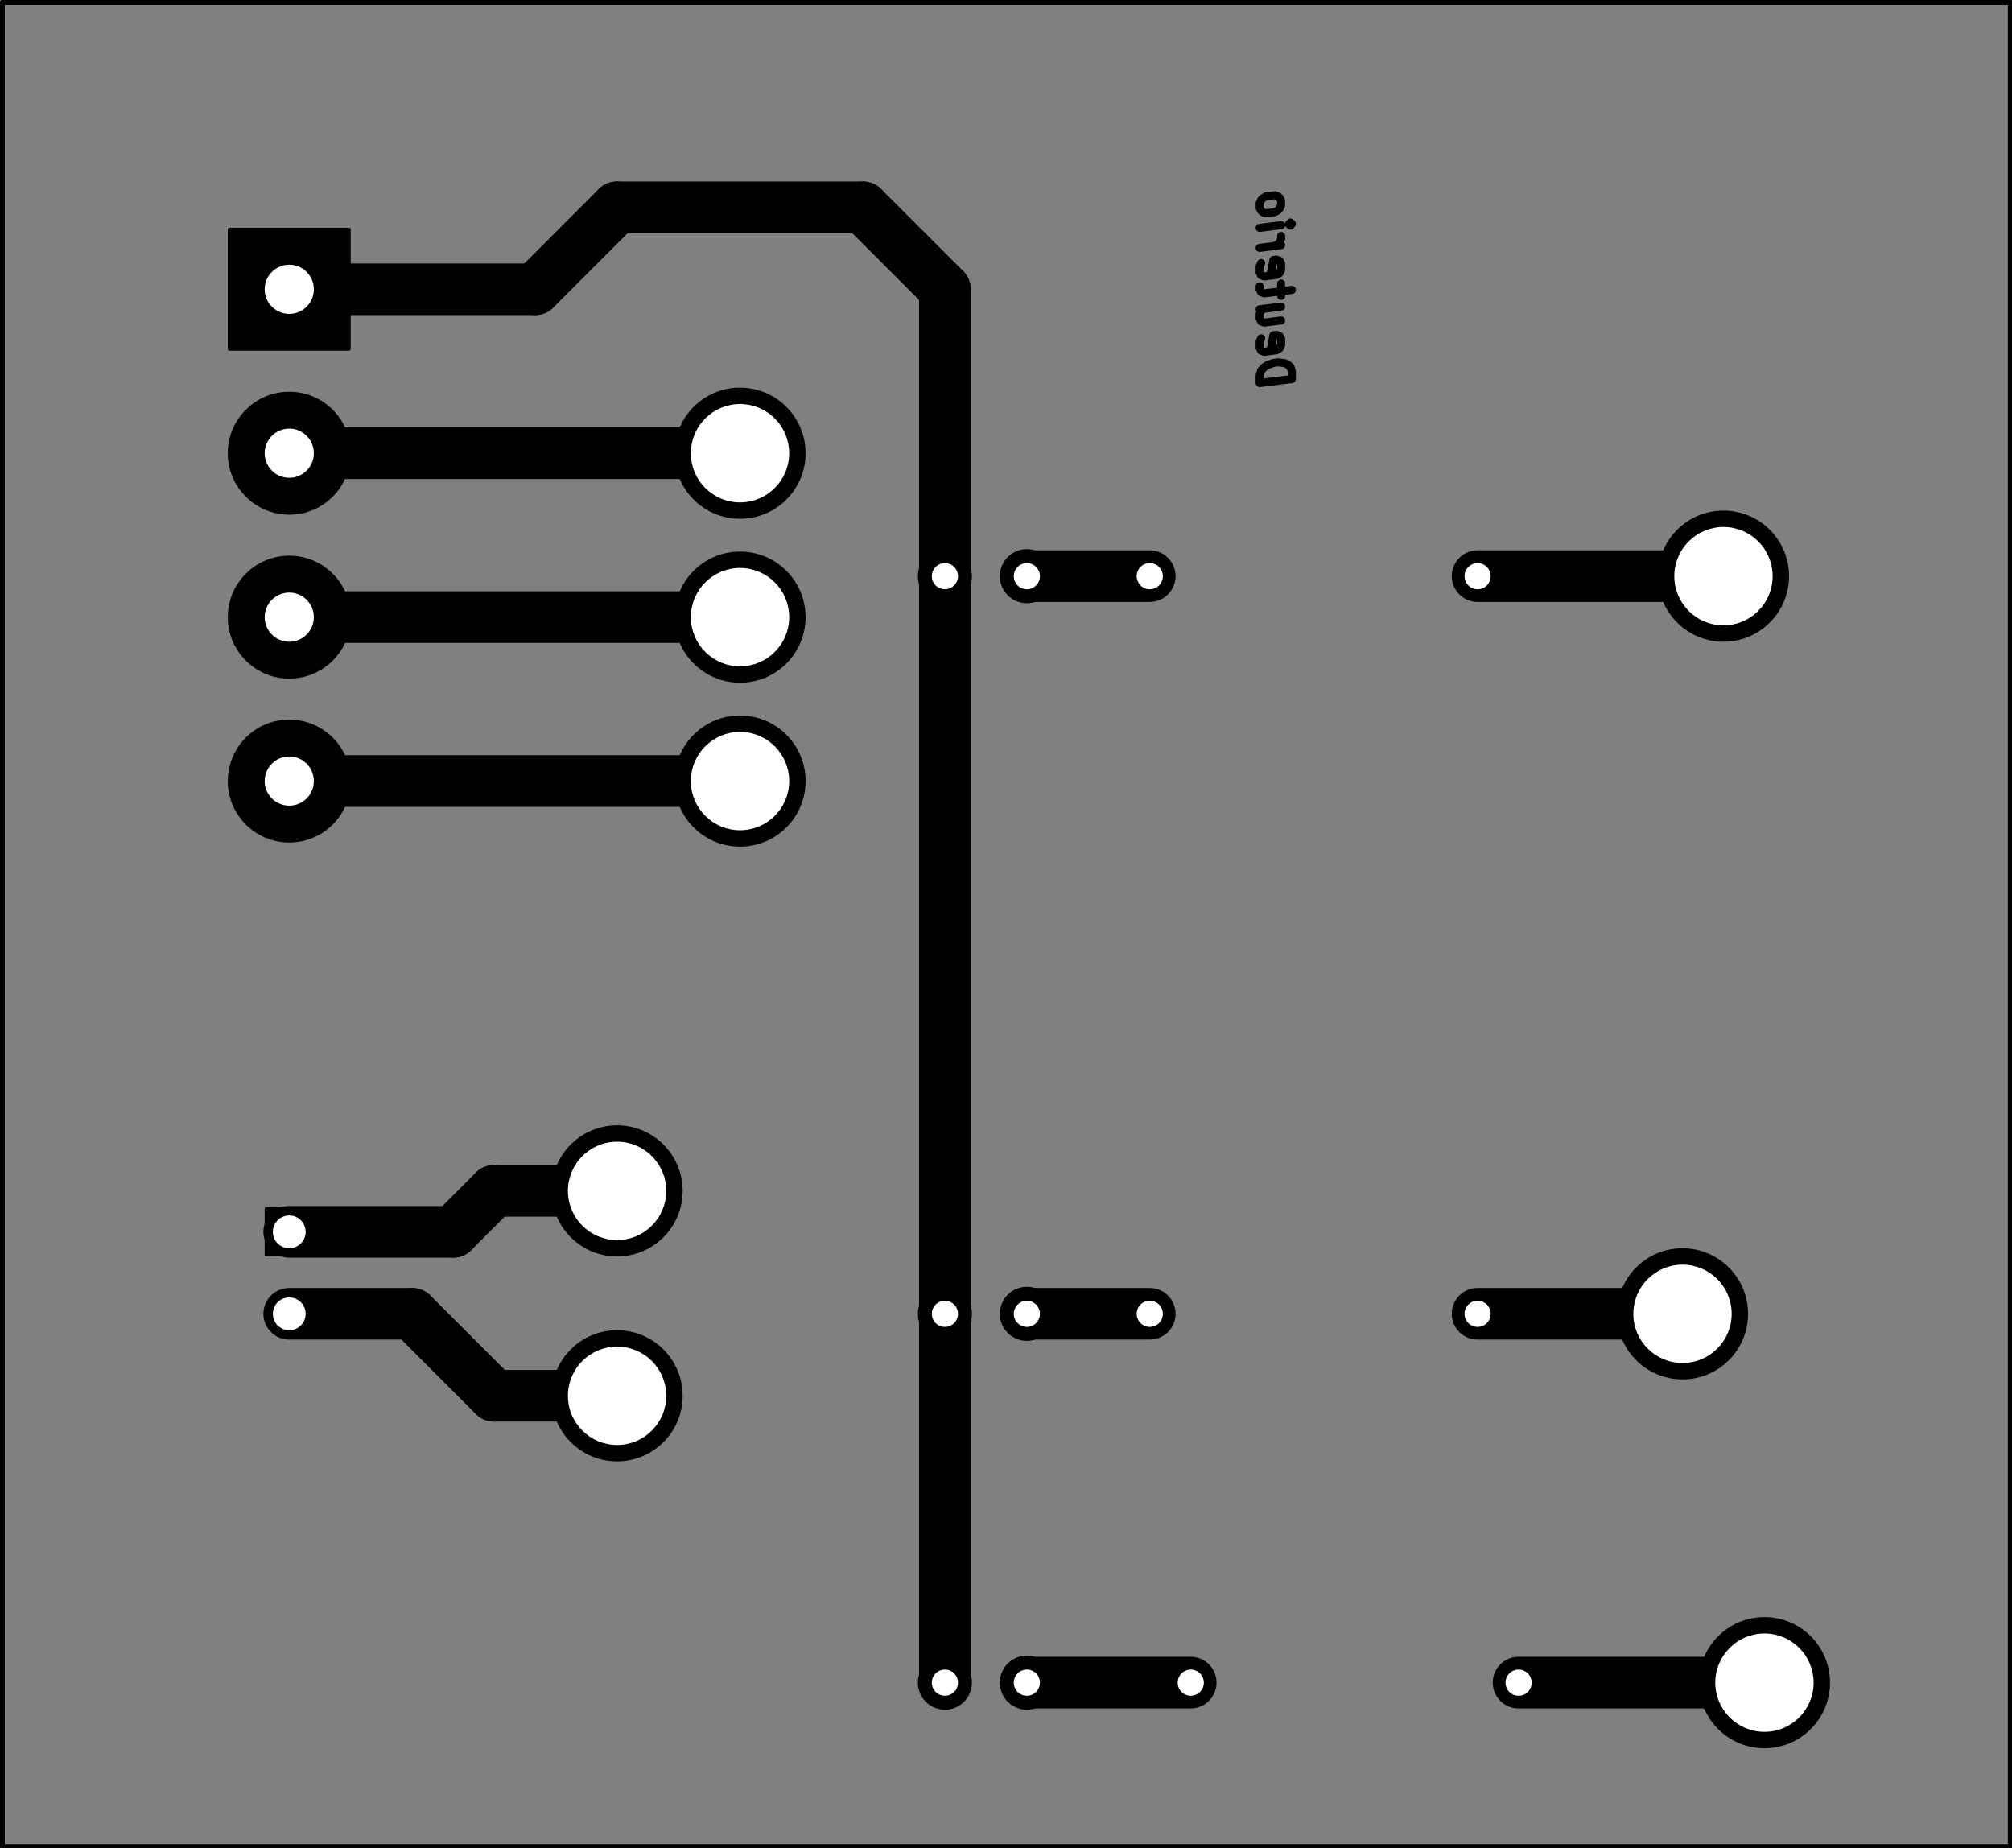 <?xml version="1.0" standalone="no"?>
 <!DOCTYPE svg PUBLIC "-//W3C//DTD SVG 1.1//EN" 
 "http://www.w3.org/Graphics/SVG/1.1/DTD/svg11.dtd"> 
<svg xmlns="http://www.w3.org/2000/svg" version="1.1" 
    width="6.236cm" height="5.728cm" viewBox="0 0 24550 22550 ">
<rect x="0" y="0" width="24550" height="22550" fill="#808080" stroke="none"/>
<title>SVG Picture created as cajas-B_Cu.svg date 2016/12/10 16:29:13 </title>
  <desc>Picture generated by PCBNEW </desc>
<g style="fill:#000000; fill-opacity:1;stroke:#000000; stroke-opacity:1;
stroke-linecap:round; stroke-linejoin:round; "
 transform="translate(0 0) scale(1 1)">
</g>
<g style="fill:#000000; fill-opacity:0.0; 
stroke:#000000; stroke-width:59.055; stroke-opacity:1; 
stroke-linecap:round; stroke-linejoin:round;">
<path d="M24529 29
L29 29
" />
<path d="M24529 22529
L24529 29
" />
<path d="M29 22529
L24529 22529
" />
<path d="M29 29
L29 22529
" />
</g>
<g style="fill:#000000; fill-opacity:0.0; 
stroke:#000000; stroke-width:98.425; stroke-opacity:1; 
stroke-linecap:round; stroke-linejoin:round;">
<path d="M15370 4674
L15763 4625
L15763 4531
L15745 4477
L15707 4444
L15670 4430
L15595 4421
L15538 4428
L15463 4456
L15426 4479
L15388 4521
L15370 4580
L15370 4674
" />
<path d="M15388 4128
L15370 4168
L15370 4243
L15388 4278
L15426 4292
L15576 4273
L15613 4250
L15632 4210
L15632 4135
L15613 4100
L15576 4086
L15538 4090
L15501 4282
" />
<path d="M15632 3741
L15370 3774
" />
<path d="M15632 3910
L15426 3936
L15388 3922
L15370 3886
L15370 3830
L15388 3790
L15407 3769
" />
<path d="M15632 3610
L15632 3460
" />
<path d="M15763 3537
L15426 3579
L15388 3565
L15370 3530
L15370 3493
" />
<path d="M15388 3209
L15370 3249
L15370 3324
L15388 3359
L15426 3373
L15576 3354
L15613 3331
L15632 3291
L15632 3216
L15613 3181
L15576 3167
L15538 3172
L15501 3364
" />
<path d="M15370 3024
L15632 2991
" />
<path d="M15557 3001
L15595 2977
L15613 2956
L15632 2916
L15632 2879
" />
<path d="M15370 2780
L15632 2747
" />
<path d="M15763 2731
L15745 2752
L15726 2736
L15745 2715
L15763 2731
L15726 2736
" />
<path d="M15370 2537
L15388 2572
L15407 2588
L15445 2602
L15557 2588
L15595 2565
L15613 2544
L15632 2504
L15632 2448
L15613 2412
L15595 2396
L15557 2382
L15445 2396
L15407 2419
L15388 2440
L15370 2480
L15370 2537
" />
</g>
<g style="fill:#000000; fill-opacity:0.0; 
stroke:#000000; stroke-width:39.37; stroke-opacity:1; 
stroke-linecap:round; stroke-linejoin:round;">
</g>
<g style="fill:#000000; fill-opacity:1.0; 
stroke:#000000; stroke-width:39.37; stroke-opacity:1; 
stroke-linecap:round; stroke-linejoin:round;">
<circle cx="14029.5" cy="16029.5" r="280.315" /> 
<circle cx="18029.5" cy="16029.5" r="280.315" /> 
<circle cx="14029.5" cy="7029.53" r="280.315" /> 
<circle cx="18029.5" cy="7029.53" r="280.315" /> 
<circle cx="14529.5" cy="20529.5" r="280.315" /> 
<circle cx="18529.5" cy="20529.5" r="280.315" /> 
<circle cx="12529.5" cy="16029.5" r="310.315" /> 
<circle cx="11529.5" cy="16029.5" r="310.315" /> 
<circle cx="12529.5" cy="7029.53" r="310.315" /> 
<circle cx="11529.5" cy="7029.53" r="310.315" /> 
<circle cx="12529.5" cy="20529.5" r="310.315" /> 
<circle cx="11529.5" cy="20529.5" r="310.315" /> 
<circle cx="3529.53" cy="5529.53" r="730.315" /> 
<circle cx="3529.53" cy="7529.53" r="730.315" /> 
<polyline style="fill-rule:evenodd;"
points="2799,2799
4259,2799
4259,4259
2799,4259
2799,2799
" /> 
<circle cx="3529.53" cy="9529.53" r="730.315" /> 
<circle cx="20529.5" cy="16029.5" r="780.315" /> 
<circle cx="21029.5" cy="7029.53" r="780.315" /> 
<circle cx="21529.5" cy="20529.5" r="780.315" /> 
<circle cx="9029.53" cy="9529.53" r="780.315" /> 
<circle cx="9029.53" cy="7529.53" r="780.315" /> 
<circle cx="9029.53" cy="5529.53" r="780.315" /> 
<polyline style="fill-rule:evenodd;"
points="3249,14749
3809,14749
3809,15309
3249,15309
3249,14749
" /> 
<circle cx="3529.53" cy="16029.5" r="280.315" /> 
<circle cx="7529.53" cy="14529.5" r="780.315" /> 
<circle cx="7529.53" cy="17029.5" r="780.315" /> 
</g>
<g style="fill:#000000; fill-opacity:1.0; 
stroke:#000000; stroke-width:629.921; stroke-opacity:1; 
stroke-linecap:round; stroke-linejoin:round;">
<path d="M3529 3529
L6529 3529
" />
<path d="M11529 3529
L11529 7029
" />
<path d="M10529 2529
L11529 3529
" />
<path d="M7529 2529
L10529 2529
" />
<path d="M6529 3529
L7529 2529
" />
<path d="M11529 16029
L11529 7029
" />
<path d="M11529 16029
L11529 20529
" />
<path d="M3529 9529
L9029 9529
" />
<path d="M12529 20529
L14529 20529
" />
<path d="M12529 7029
L14029 7029
" />
<path d="M3529 7529
L9029 7529
" />
<path d="M18029 7029
L21029 7029
" />
<path d="M18029 16029
L20529 16029
" />
<path d="M3529 16029
L5029 16029
" />
<path d="M6029 17029
L7529 17029
" />
<path d="M5029 16029
L6029 17029
" />
<path d="M3529 15029
L5529 15029
" />
<path d="M6029 14529
L7529 14529
" />
<path d="M5529 15029
L6029 14529
" />
<path d="M3529 5529
L9029 5529
" />
<path d="M18529 20529
L21529 20529
" />
<path d="M12529 16029
L14029 16029
" />
</g>
<g style="fill:#FFFFFF; fill-opacity:1.0; 
stroke:#FFFFFF; stroke-width:39.37; stroke-opacity:1; 
stroke-linecap:round; stroke-linejoin:round;">
<circle cx="14029.5" cy="16029.5" r="140.315" /> 
<circle cx="18029.5" cy="16029.5" r="140.315" /> 
<circle cx="14029.5" cy="7029.53" r="140.315" /> 
<circle cx="18029.5" cy="7029.53" r="140.315" /> 
<circle cx="14529.5" cy="20529.5" r="140.315" /> 
<circle cx="18529.5" cy="20529.5" r="140.315" /> 
<circle cx="12529.5" cy="16029.5" r="140.315" /> 
<circle cx="11529.5" cy="16029.5" r="140.315" /> 
<circle cx="12529.5" cy="7029.53" r="140.315" /> 
<circle cx="11529.5" cy="7029.53" r="140.315" /> 
<circle cx="12529.5" cy="20529.5" r="140.315" /> 
<circle cx="11529.5" cy="20529.5" r="140.315" /> 
<circle cx="3529.53" cy="5529.53" r="280.315" /> 
<circle cx="3529.53" cy="7529.53" r="280.315" /> 
<circle cx="3529.53" cy="3529.53" r="280.315" /> 
<circle cx="3529.53" cy="9529.53" r="280.315" /> 
<circle cx="20529.5" cy="16029.5" r="580.315" /> 
<circle cx="21029.5" cy="7029.53" r="580.315" /> 
<circle cx="21529.5" cy="20529.5" r="580.315" /> 
<circle cx="9029.53" cy="9529.53" r="580.315" /> 
<circle cx="9029.53" cy="7529.53" r="580.315" /> 
<circle cx="9029.53" cy="5529.53" r="580.315" /> 
<circle cx="3529.53" cy="15029.5" r="180.315" /> 
<circle cx="3529.53" cy="16029.5" r="180.315" /> 
<circle cx="7529.53" cy="14529.5" r="580.315" /> 
<circle cx="7529.53" cy="17029.5" r="580.315" /> 
</g> 
</svg>
